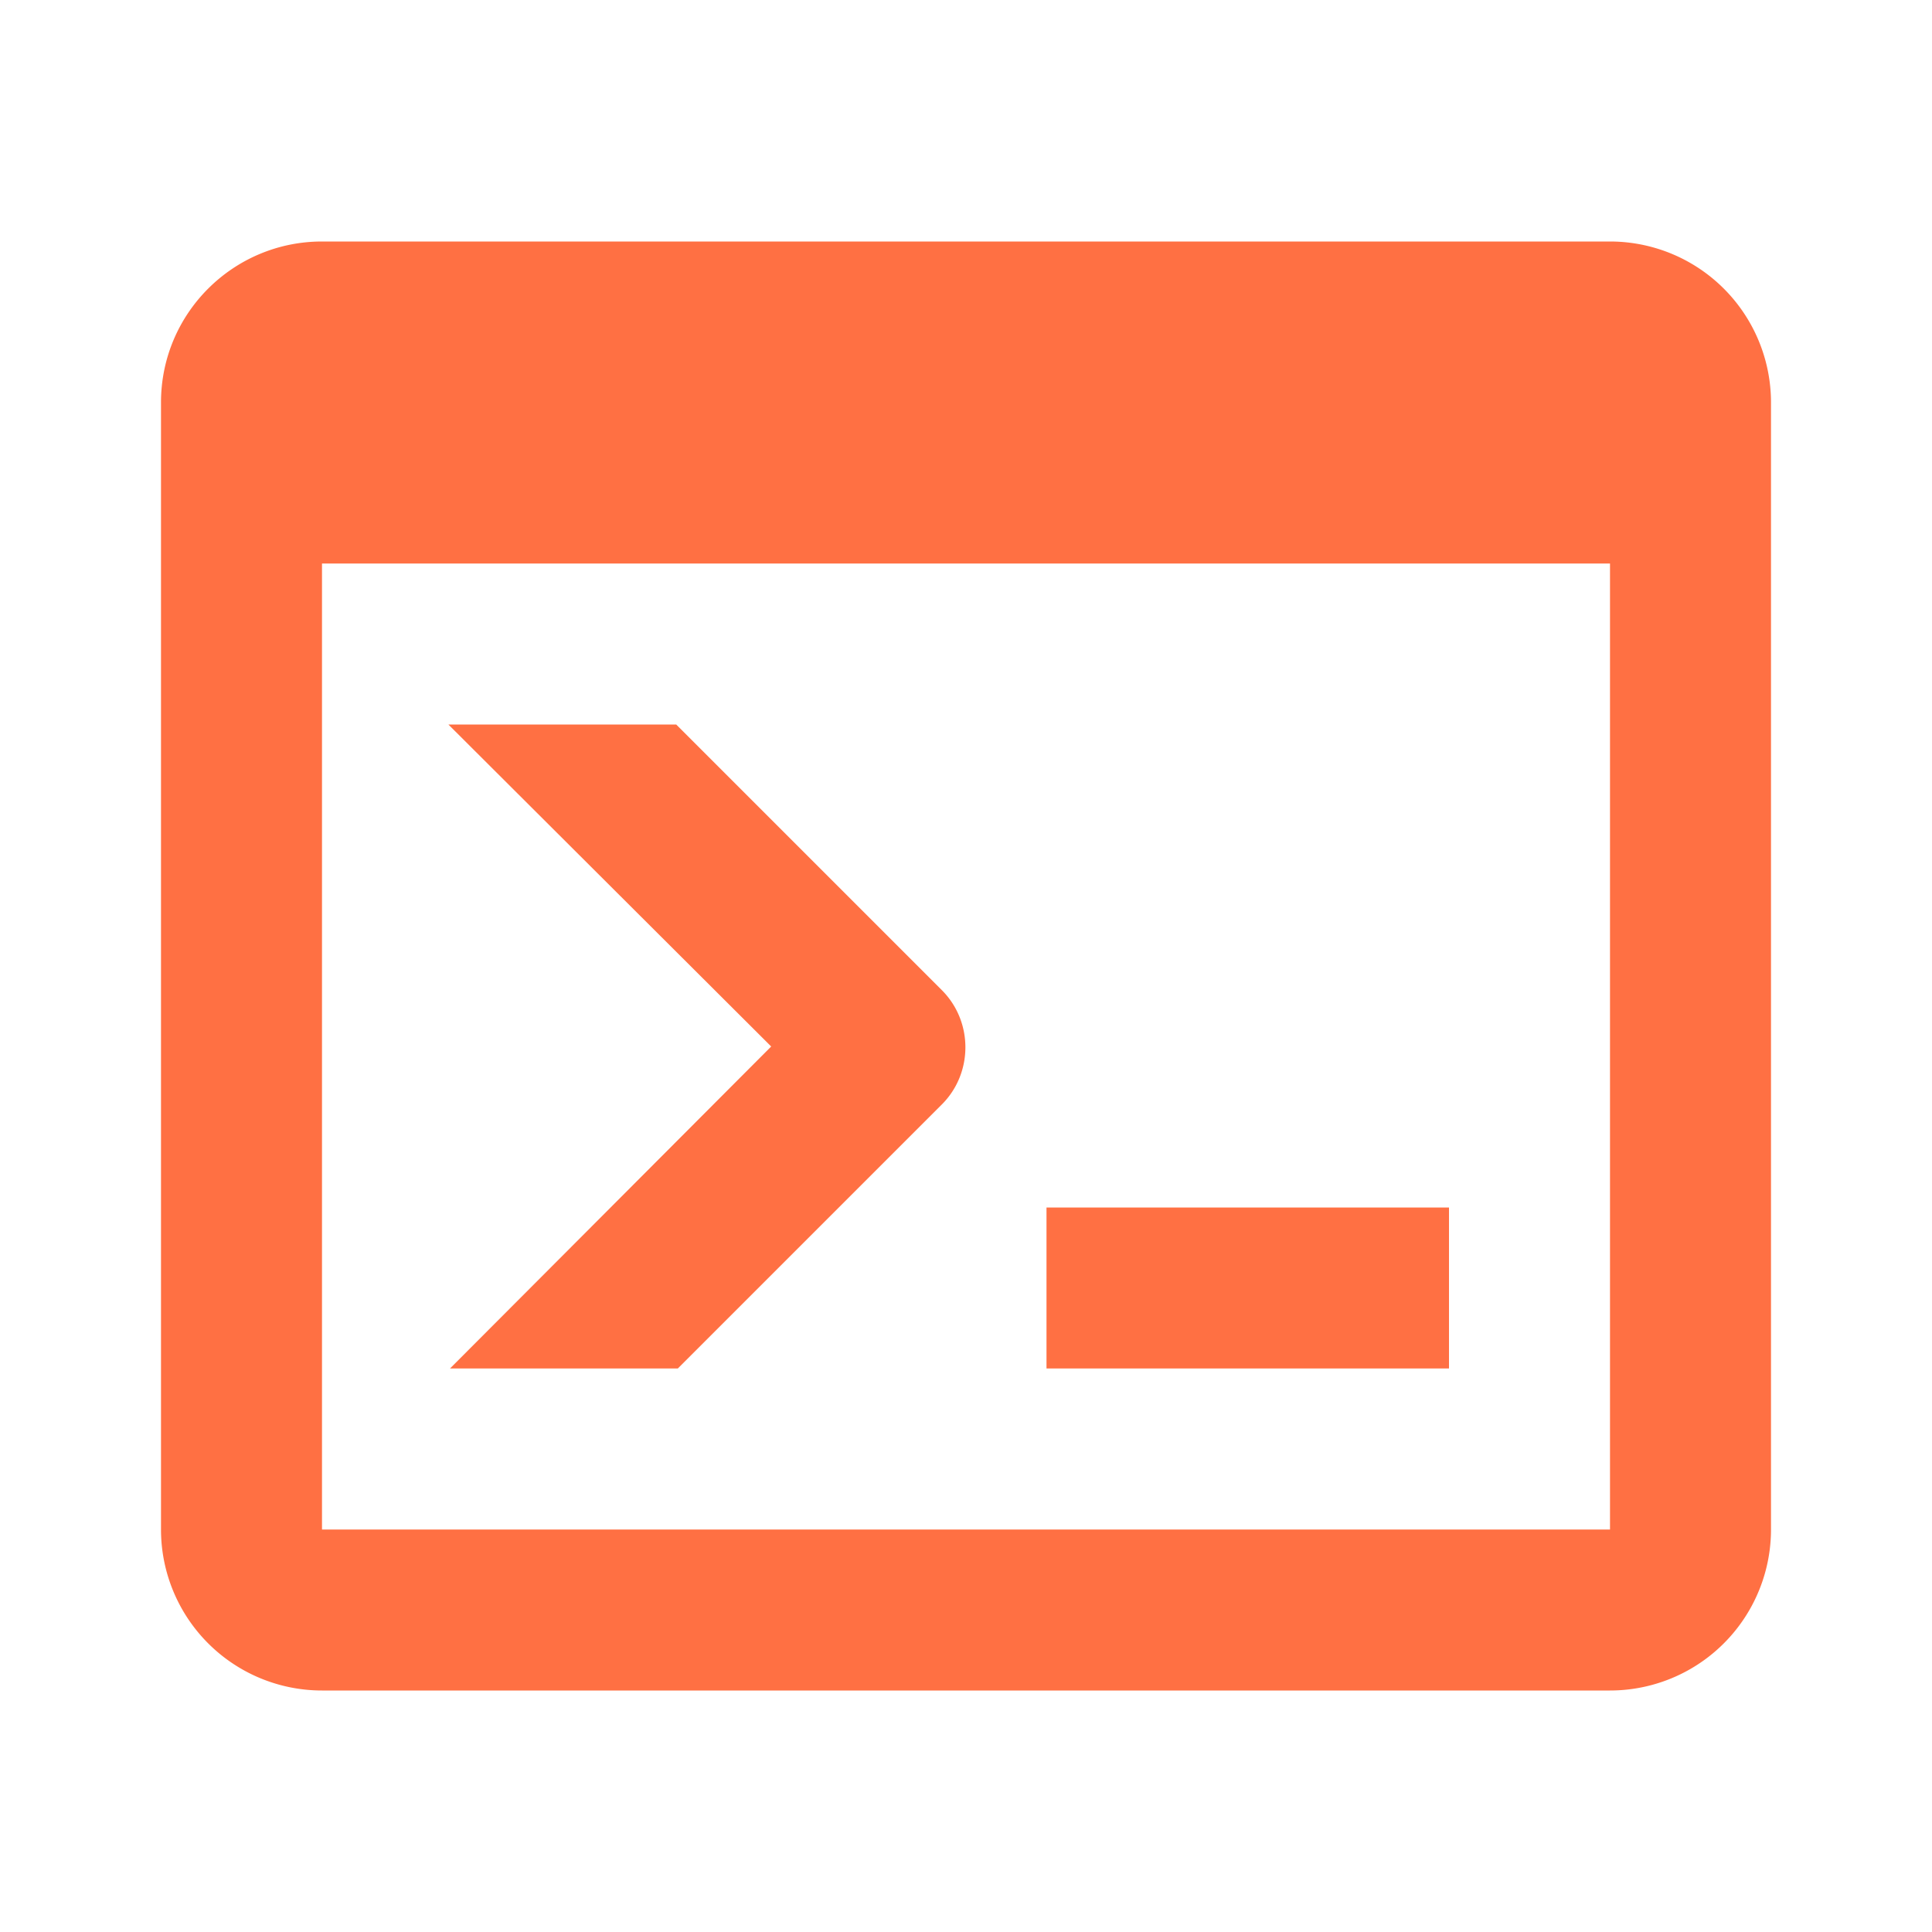 <?xml version="1.0" encoding="UTF-8" standalone="no"?>
<svg
   xmlns:dc="http://purl.org/dc/elements/1.1/"
   xmlns:cc="http://creativecommons.org/ns#"
   xmlns:rdf="http://www.w3.org/1999/02/22-rdf-syntax-ns#"
   xmlns:svg="http://www.w3.org/2000/svg"
   xmlns="http://www.w3.org/2000/svg"
   xmlns:sodipodi="http://sodipodi.sourceforge.net/DTD/sodipodi-0.dtd"
   xmlns:inkscape="http://www.inkscape.org/namespaces/inkscape"
   version="1.1"
   width="25.6"
   height="25.6"
   viewBox="0 0 24 24"
   id="svg2"
   inkscape:version="0.92.1 r15371"
   sodipodi:docname="console.svg">
  <defs
     id="defs8" />
  <sodipodi:namedview
     pagecolor="#ffffff"
     bordercolor="#666666"
     borderopacity="1"
     objecttolerance="10"
     gridtolerance="10"
     guidetolerance="10"
     inkscape:pageopacity="0"
     inkscape:pageshadow="2"
     inkscape:window-width="1366"
     inkscape:window-height="705"
     id="namedview6"
     showgrid="false"
     inkscape:zoom="9.8333333"
     inkscape:cx="12"
     inkscape:cy="11.898305"
     inkscape:window-x="-8"
     inkscape:window-y="-8"
     inkscape:window-maximized="1"
     inkscape:current-layer="svg2" />
  <path
     d="M 20,19 V 7 H 4 V 19 H 20 M 20,3 a 2,2 0 0 1 2,2 v 14 a 2,2 0 0 1 -2,2 H 4 A 2,2 0 0 1 2,19 V 5 C 2,3.89 2.9,3 4,3 h 16 m -7,14 v -2 h 5 v 2 H 13 M 9.58,13 5.57,9 H 8.4 l 3.3,3.3 c 0.39,0.39 0.39,1.03 0,1.42 L 8.42,17 H 5.59 Z"
     id="path4"
     style="fill:#ff7043;fill-opacity:1"
     inkscape:connector-curvature="0" />
</svg>
